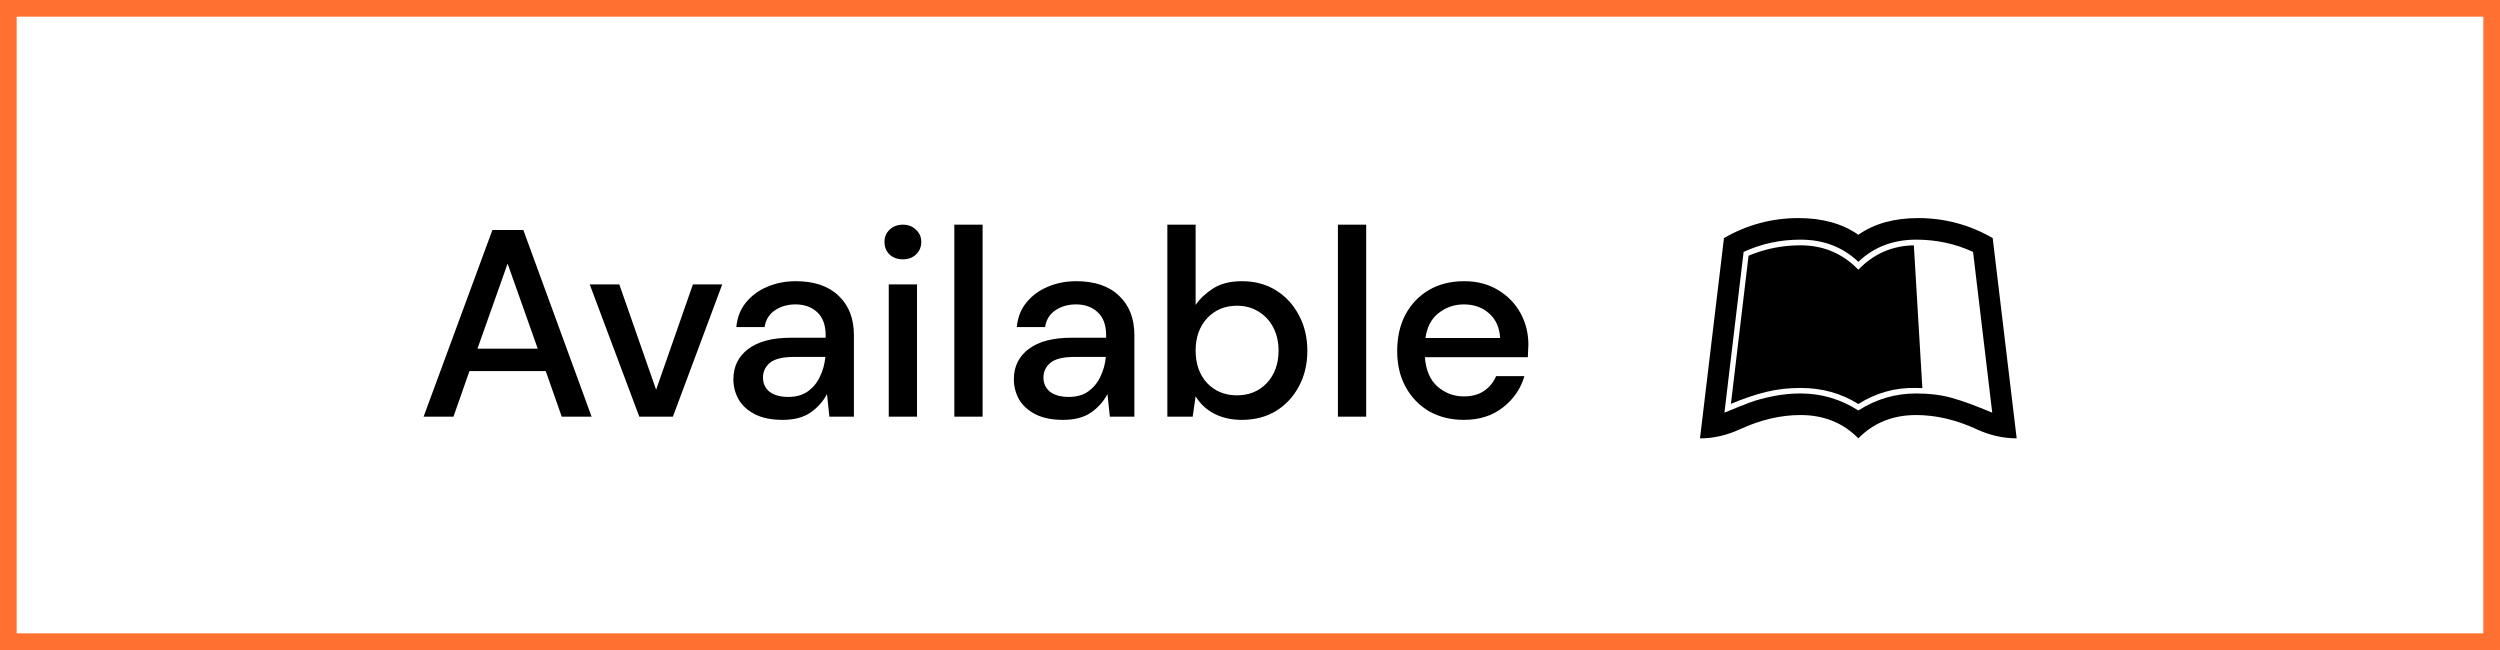 <svg width="150" height="39" viewBox="0 0 150 39" fill="none" xmlns="http://www.w3.org/2000/svg">
<rect x="0.5" y="0.5" width="149" height="38" stroke="#FF7131"/>
<g clip-path="url(#clip0_249_146)">
<path d="M119.562 14.285L121 26.3C120.19 26.3 119.395 26.12 118.616 25.762C117.379 25.189 116.163 24.902 114.97 24.902C113.572 24.902 112.415 25.368 111.5 26.3C110.585 25.368 109.428 24.902 108.03 24.902C106.837 24.902 105.621 25.189 104.384 25.762C103.593 26.12 102.813 26.3 102.046 26.3H102L103.438 14.285C104.823 13.485 106.314 13.085 107.91 13.085C109.351 13.085 110.548 13.419 111.5 14.086C112.452 13.419 113.649 13.085 115.09 13.085C116.686 13.085 118.177 13.485 119.562 14.285ZM114.97 23.608C115.768 23.608 116.485 23.698 117.122 23.877C117.759 24.056 118.563 24.351 119.534 24.76L118.384 15.116C117.326 14.625 116.188 14.379 114.97 14.379C113.584 14.379 112.428 14.823 111.5 15.711C110.572 14.823 109.416 14.379 108.03 14.379C106.812 14.379 105.674 14.625 104.616 15.116L103.466 24.76C104.115 24.489 104.627 24.285 105.001 24.146C105.375 24.008 105.835 23.883 106.379 23.773C106.923 23.663 107.474 23.608 108.03 23.608C109.28 23.608 110.436 23.948 111.5 24.628C112.564 23.948 113.72 23.608 114.97 23.608ZM115.341 23.287L114.831 14.719C113.526 14.744 112.415 15.232 111.5 16.183C110.56 15.207 109.403 14.719 108.03 14.719C106.942 14.719 105.903 14.927 104.913 15.343L103.855 24.231C104.622 23.91 105.329 23.671 105.975 23.513C106.622 23.356 107.307 23.277 108.03 23.277C109.323 23.277 110.479 23.598 111.5 24.241C112.564 23.567 113.72 23.246 114.97 23.277L115.341 23.287Z" fill="black"/>
</g>
<path d="M25.416 25L29.544 13.8H31.4L35.496 25H33.704L32.744 22.264H28.168L27.208 25H25.416ZM28.648 20.92H32.264L30.456 15.816L28.648 20.92ZM38.358 25L35.383 17.064H37.158L39.367 23.384L41.575 17.064H43.334L40.374 25H38.358ZM46.963 25.192C46.291 25.192 45.736 25.08 45.299 24.856C44.862 24.632 44.536 24.339 44.323 23.976C44.11 23.603 44.003 23.197 44.003 22.76C44.003 21.992 44.302 21.384 44.899 20.936C45.496 20.488 46.35 20.264 47.459 20.264H49.539V20.12C49.539 19.501 49.368 19.037 49.027 18.728C48.697 18.419 48.264 18.264 47.731 18.264C47.262 18.264 46.851 18.381 46.499 18.616C46.158 18.84 45.95 19.176 45.875 19.624H44.179C44.233 19.048 44.425 18.557 44.755 18.152C45.096 17.736 45.523 17.421 46.035 17.208C46.558 16.984 47.129 16.872 47.747 16.872C48.856 16.872 49.715 17.165 50.323 17.752C50.931 18.328 51.235 19.117 51.235 20.12V25H49.763L49.619 23.64C49.395 24.077 49.07 24.445 48.643 24.744C48.217 25.043 47.657 25.192 46.963 25.192ZM47.299 23.816C47.758 23.816 48.142 23.709 48.451 23.496C48.771 23.272 49.017 22.979 49.187 22.616C49.368 22.253 49.48 21.853 49.523 21.416H47.635C46.963 21.416 46.483 21.533 46.195 21.768C45.918 22.003 45.779 22.296 45.779 22.648C45.779 23.011 45.913 23.299 46.179 23.512C46.456 23.715 46.83 23.816 47.299 23.816ZM54.173 15.56C53.853 15.56 53.586 15.464 53.373 15.272C53.17 15.069 53.069 14.819 53.069 14.52C53.069 14.221 53.17 13.976 53.373 13.784C53.586 13.581 53.853 13.48 54.173 13.48C54.493 13.48 54.754 13.581 54.957 13.784C55.17 13.976 55.277 14.221 55.277 14.52C55.277 14.819 55.17 15.069 54.957 15.272C54.754 15.464 54.493 15.56 54.173 15.56ZM53.325 25V17.064H55.021V25H53.325ZM57.26 25V13.48H58.956V25H57.26ZM63.791 25.192C63.119 25.192 62.565 25.08 62.127 24.856C61.69 24.632 61.365 24.339 61.151 23.976C60.938 23.603 60.831 23.197 60.831 22.76C60.831 21.992 61.13 21.384 61.727 20.936C62.325 20.488 63.178 20.264 64.287 20.264H66.367V20.12C66.367 19.501 66.197 19.037 65.855 18.728C65.525 18.419 65.093 18.264 64.559 18.264C64.09 18.264 63.679 18.381 63.327 18.616C62.986 18.84 62.778 19.176 62.703 19.624H61.007C61.061 19.048 61.253 18.557 61.583 18.152C61.925 17.736 62.351 17.421 62.863 17.208C63.386 16.984 63.957 16.872 64.575 16.872C65.685 16.872 66.543 17.165 67.151 17.752C67.759 18.328 68.063 19.117 68.063 20.12V25H66.591L66.447 23.64C66.223 24.077 65.898 24.445 65.471 24.744C65.045 25.043 64.485 25.192 63.791 25.192ZM64.127 23.816C64.586 23.816 64.97 23.709 65.279 23.496C65.599 23.272 65.845 22.979 66.015 22.616C66.197 22.253 66.309 21.853 66.351 21.416H64.463C63.791 21.416 63.311 21.533 63.023 21.768C62.746 22.003 62.607 22.296 62.607 22.648C62.607 23.011 62.741 23.299 63.007 23.512C63.285 23.715 63.658 23.816 64.127 23.816ZM74.505 25.192C73.886 25.192 73.337 25.069 72.857 24.824C72.387 24.579 72.014 24.232 71.737 23.784L71.561 25H70.041V13.48H71.737V18.296C71.993 17.923 72.345 17.592 72.793 17.304C73.241 17.016 73.817 16.872 74.521 16.872C75.289 16.872 75.966 17.053 76.553 17.416C77.139 17.779 77.598 18.275 77.929 18.904C78.27 19.533 78.441 20.248 78.441 21.048C78.441 21.848 78.27 22.563 77.929 23.192C77.598 23.811 77.139 24.301 76.553 24.664C75.966 25.016 75.283 25.192 74.505 25.192ZM74.217 23.72C74.942 23.72 75.539 23.475 76.009 22.984C76.478 22.483 76.713 21.832 76.713 21.032C76.713 20.509 76.606 20.045 76.393 19.64C76.179 19.235 75.886 18.92 75.513 18.696C75.139 18.461 74.707 18.344 74.217 18.344C73.491 18.344 72.894 18.595 72.425 19.096C71.966 19.597 71.737 20.243 71.737 21.032C71.737 21.832 71.966 22.483 72.425 22.984C72.894 23.475 73.491 23.72 74.217 23.72ZM80.275 25V13.48H81.971V25H80.275ZM87.831 25.192C87.052 25.192 86.359 25.021 85.751 24.68C85.153 24.328 84.684 23.843 84.343 23.224C84.001 22.605 83.831 21.885 83.831 21.064C83.831 20.232 83.996 19.501 84.327 18.872C84.668 18.243 85.138 17.752 85.735 17.4C86.343 17.048 87.047 16.872 87.847 16.872C88.626 16.872 89.303 17.048 89.879 17.4C90.455 17.741 90.903 18.2 91.223 18.776C91.543 19.352 91.703 19.987 91.703 20.68C91.703 20.787 91.698 20.904 91.687 21.032C91.687 21.149 91.681 21.283 91.671 21.432H85.495C85.548 22.2 85.799 22.787 86.247 23.192C86.706 23.587 87.234 23.784 87.831 23.784C88.311 23.784 88.711 23.677 89.031 23.464C89.362 23.24 89.607 22.941 89.767 22.568H91.463C91.249 23.315 90.823 23.939 90.183 24.44C89.553 24.941 88.769 25.192 87.831 25.192ZM87.831 18.264C87.266 18.264 86.764 18.435 86.327 18.776C85.889 19.107 85.623 19.608 85.527 20.28H90.007C89.975 19.661 89.756 19.171 89.351 18.808C88.945 18.445 88.439 18.264 87.831 18.264Z" fill="black"/>
<defs>
<clipPath id="clip0_249_146">
<rect width="19" height="13.3" fill="white" transform="translate(102 13)"/>
</clipPath>
</defs>
</svg>
